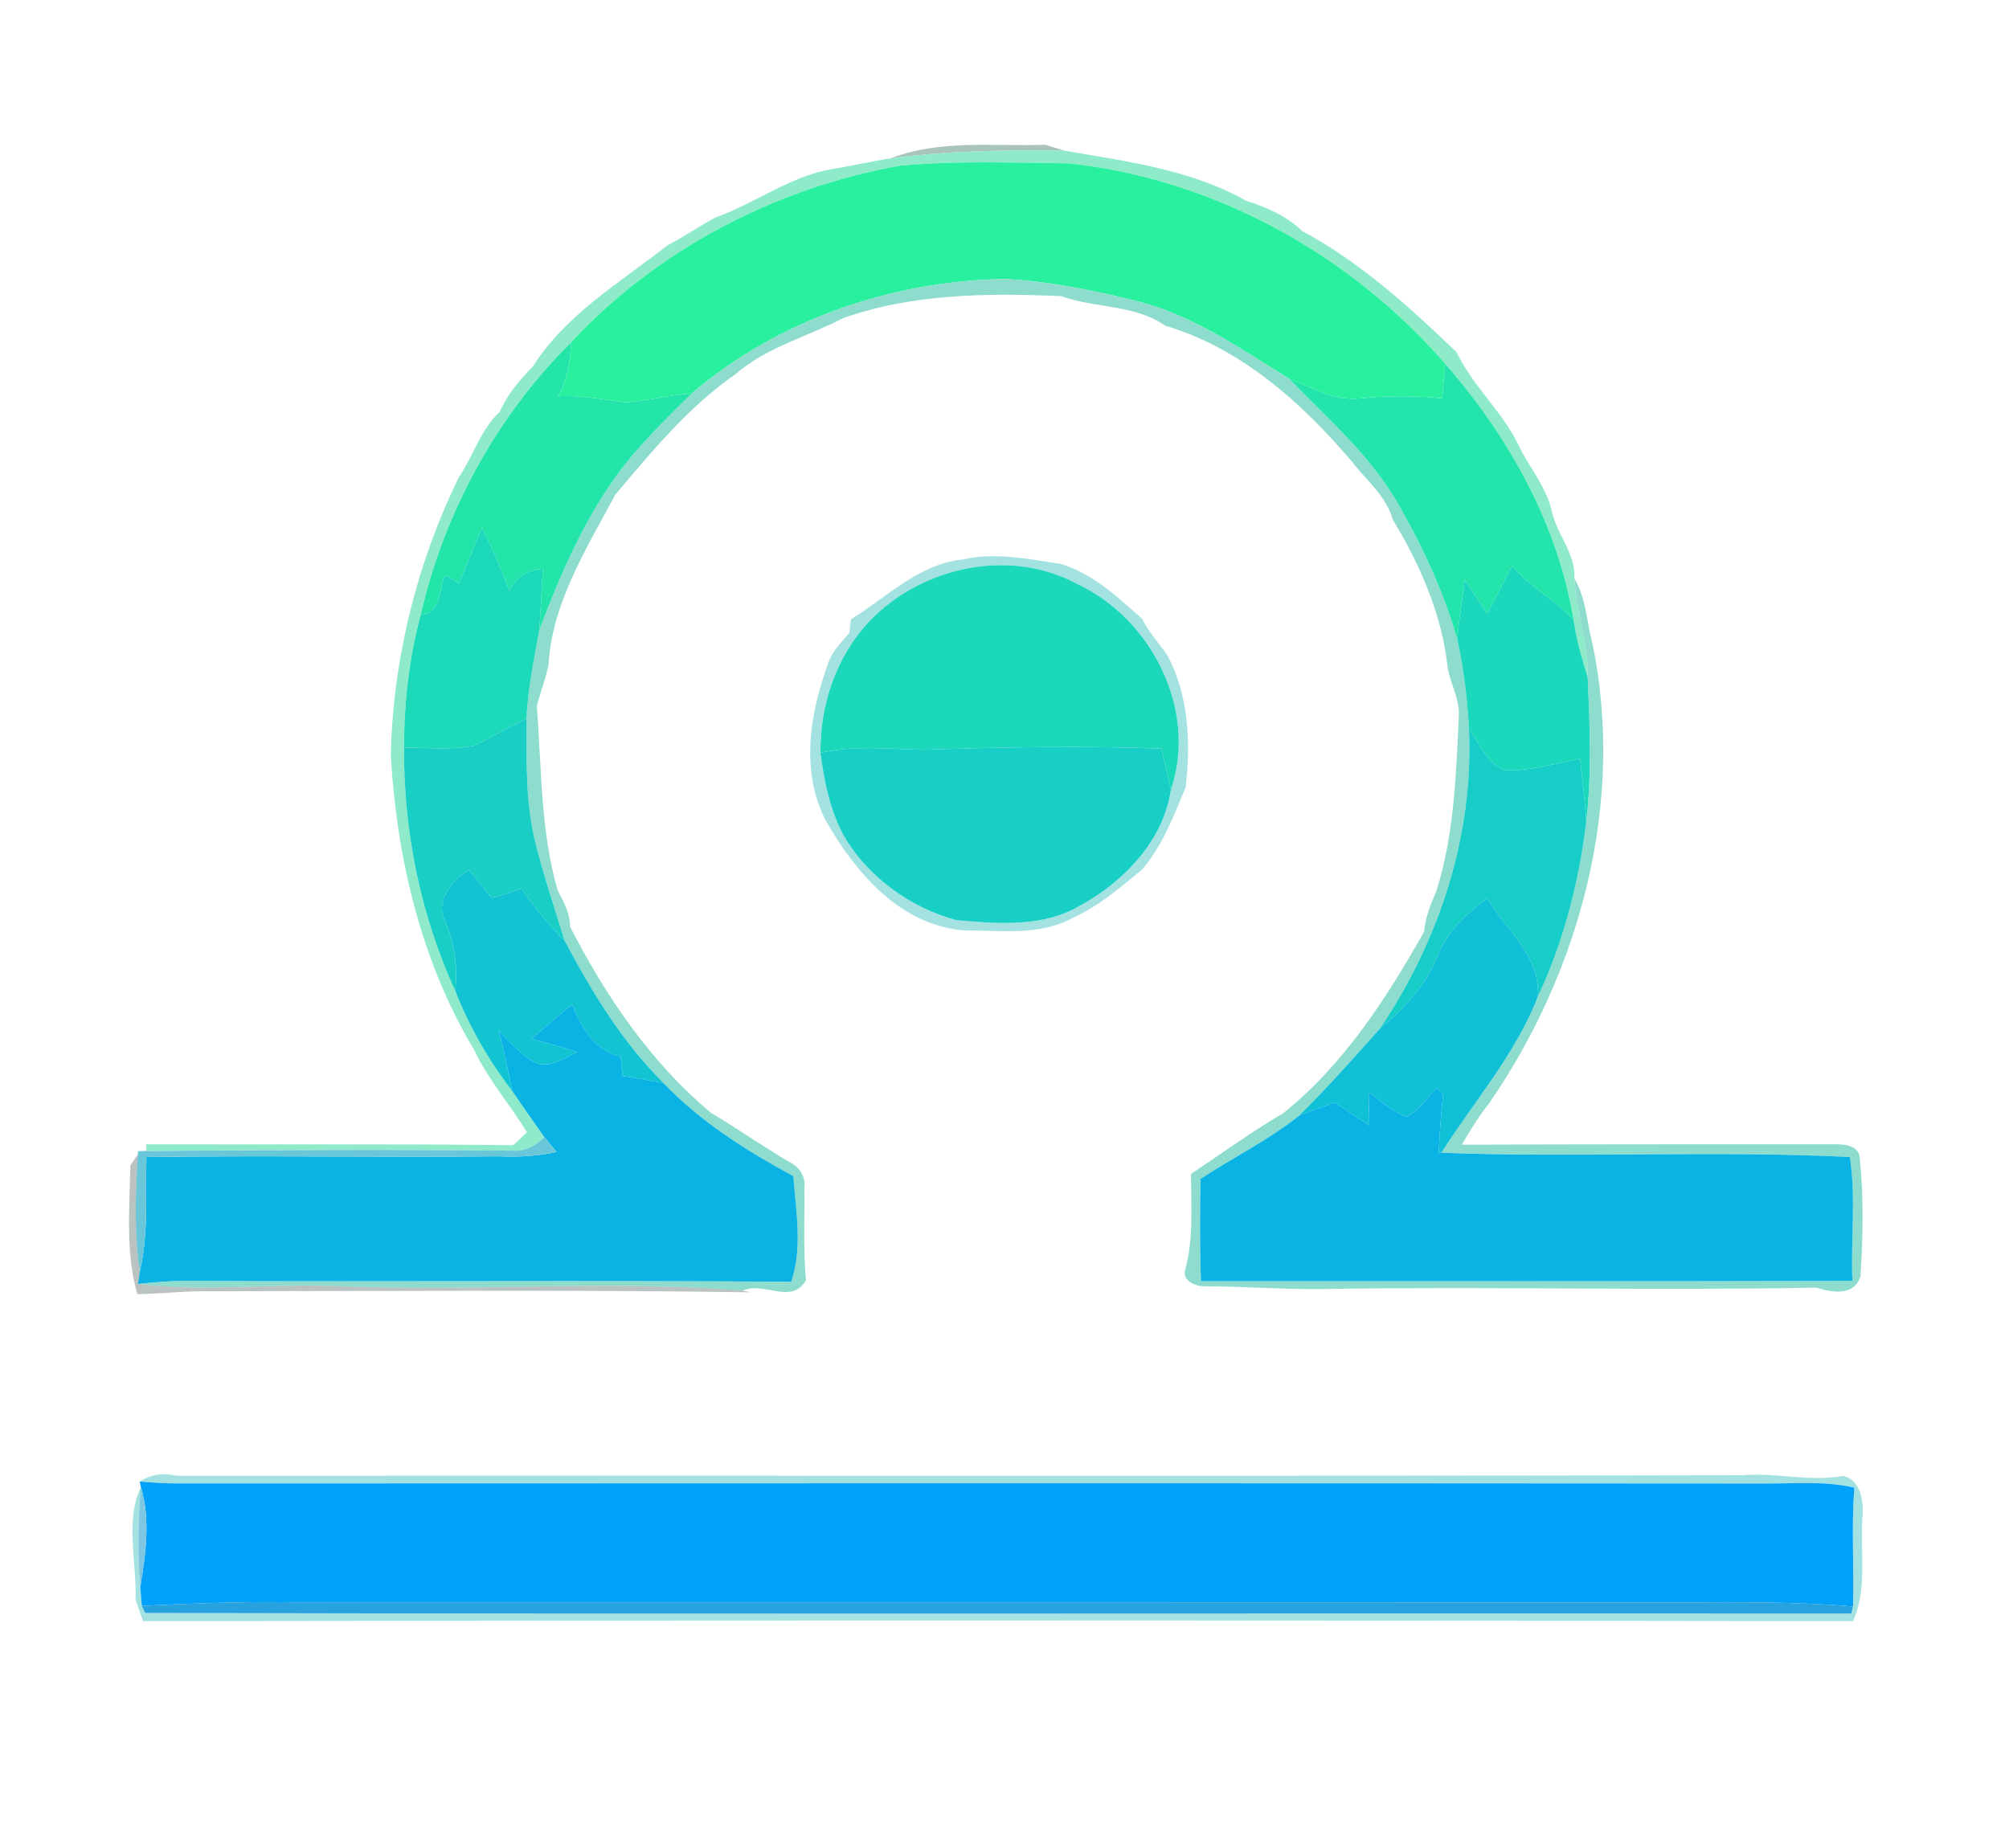 <?xml version="1.0" encoding="UTF-8" ?>
<!DOCTYPE svg PUBLIC "-//W3C//DTD SVG 1.1//EN" "http://www.w3.org/Graphics/SVG/1.1/DTD/svg11.dtd">
<svg width="250pt" height="230pt" viewBox="0 0 250 230" version="1.1" xmlns="http://www.w3.org/2000/svg">
<g id="#7ca699a8">
<path fill="#7ca699" opacity="0.66" d=" M 110.83 19.71 C 116.99 17.33 123.61 18.24 130.05 18.02 C 130.67 18.21 131.90 18.57 132.52 18.76 C 125.27 18.64 118.02 18.77 110.83 19.71 Z" />
</g>
<g id="#8eeac9ff">
<path fill="#8eeac9" opacity="1.00" d=" M 132.52 18.76 C 140.18 20.09 148.15 21.08 155.03 24.97 C 157.62 25.80 160.07 26.85 162.05 28.76 C 169.28 32.63 175.37 38.19 181.25 43.82 C 183.22 47.99 186.88 51.13 188.91 55.29 C 190.26 58.17 192.50 60.63 193.15 63.81 C 193.83 66.64 196.08 68.95 195.92 72.00 C 196.13 76.15 197.71 80.10 197.57 84.29 C 196.85 81.95 196.16 79.60 195.82 77.17 C 193.86 65.27 187.73 54.29 179.85 45.29 C 168.00 31.63 151.07 22.28 133.03 20.33 C 126.02 20.26 118.98 19.97 111.99 20.62 C 96.50 23.38 81.80 31.05 71.06 42.61 C 61.78 51.83 55.26 63.78 52.35 76.53 C 50.90 81.91 50.28 87.48 50.28 93.05 C 50.20 103.42 52.32 113.87 56.64 123.31 C 58.40 127.79 60.81 131.98 63.74 135.79 C 65.06 137.71 66.39 139.63 67.74 141.53 C 66.81 142.47 65.63 143.14 64.29 143.22 C 48.94 143.04 33.59 143.14 18.24 143.25 L 18.17 142.42 C 33.40 142.47 48.63 142.35 63.86 142.53 C 64.44 142.00 65.01 141.47 65.57 140.92 C 63.48 137.47 60.76 134.40 59.04 130.73 C 52.38 119.65 49.36 106.77 48.63 93.95 C 48.91 81.96 51.87 70.11 57.10 59.39 C 58.90 56.75 59.80 53.46 62.18 51.26 C 63.13 49.10 64.67 47.29 66.30 45.62 C 70.40 39.14 77.14 35.17 83.05 30.55 C 85.09 29.48 86.98 28.17 89.00 27.08 C 94.00 25.32 98.35 21.88 103.67 21.02 C 106.07 20.64 108.43 20.07 110.83 19.71 C 118.02 18.77 125.27 18.64 132.52 18.76 Z" />
</g>
<g id="#28f09fff">
<path fill="#28f09f" opacity="1.00" d=" M 71.06 42.61 C 81.80 31.05 96.50 23.38 111.99 20.62 C 118.98 19.97 126.02 20.26 133.03 20.33 C 151.07 22.28 168.00 31.63 179.85 45.29 C 179.71 46.72 179.58 48.15 179.46 49.59 C 176.08 49.23 172.67 49.23 169.29 49.59 C 166.12 49.96 163.26 48.22 160.41 47.13 C 154.26 43.34 148.18 39.05 141.04 37.37 C 135.79 36.09 130.45 35.00 125.04 34.72 C 110.96 34.96 96.84 39.79 86.07 48.98 C 83.28 49.13 80.57 49.92 77.79 50.07 C 75.01 49.73 72.24 49.13 69.43 49.33 C 70.59 47.28 70.99 44.95 71.06 42.61 Z" />
</g>
<g id="#8bdbcdf7">
<path fill="#8bdbcd" opacity="0.97" d=" M 86.07 48.98 C 96.84 39.79 110.96 34.96 125.04 34.72 C 130.45 35.00 135.79 36.09 141.04 37.37 C 148.18 39.05 154.26 43.34 160.41 47.13 C 165.42 52.31 171.06 57.15 174.48 63.61 C 177.34 68.65 179.72 73.98 181.34 79.55 C 182.13 83.21 182.60 86.92 182.79 90.66 C 183.42 103.95 179.09 117.09 171.70 128.04 C 168.42 131.71 165.15 135.40 161.65 138.86 C 157.84 141.91 153.44 144.05 149.39 146.73 C 149.32 150.97 149.29 155.21 149.45 159.45 C 176.47 159.44 203.49 159.49 230.51 159.42 C 230.30 154.28 230.97 149.10 230.20 144.00 C 213.30 143.17 196.30 144.12 179.37 143.47 C 183.45 137.04 188.59 131.23 191.37 124.04 C 194.60 117.17 196.49 109.75 197.40 102.23 C 198.09 96.28 197.84 90.26 197.57 84.29 C 197.71 80.10 196.13 76.15 195.92 72.00 C 197.36 74.43 197.44 77.31 198.14 79.98 C 202.31 99.85 196.65 120.90 185.25 137.40 C 183.97 138.98 182.93 140.73 181.90 142.47 C 197.30 142.40 212.70 142.42 228.10 142.41 C 229.42 142.40 231.46 142.48 231.44 144.31 C 231.94 149.13 231.82 154.03 231.52 158.87 C 230.68 161.38 227.98 160.86 226.02 160.26 C 206.02 160.64 186.00 160.12 165.99 160.41 C 160.62 160.57 155.25 160.10 149.88 160.09 C 148.81 160.12 147.09 159.40 147.48 158.06 C 148.55 154.18 148.21 150.09 148.21 146.10 C 152.02 143.58 155.71 140.88 159.66 138.57 C 167.19 132.53 172.54 124.27 177.22 115.94 C 177.37 114.16 178.04 112.52 178.75 110.89 C 180.97 103.82 181.20 96.36 181.54 89.01 C 181.62 86.89 180.43 85.01 180.13 82.95 C 179.41 76.43 176.70 70.24 173.33 64.70 C 172.52 61.76 170.09 59.84 168.30 57.53 C 162.04 50.15 154.48 43.35 145.02 40.54 C 141.18 37.87 136.27 38.38 132.01 36.85 C 122.91 36.47 113.58 36.52 104.90 39.60 C 100.47 41.92 95.41 43.19 91.55 46.55 C 85.70 50.61 81.14 56.15 76.58 61.55 C 73.02 68.22 68.70 75.00 68.25 82.78 C 67.89 84.50 67.26 86.14 66.80 87.84 C 67.41 95.54 67.23 103.36 69.41 110.86 C 70.16 112.26 70.95 113.69 70.94 115.34 C 75.37 123.98 80.97 132.23 88.47 138.50 C 91.88 140.52 95.11 142.83 98.56 144.81 C 99.63 145.41 100.30 146.66 100.09 147.91 C 100.14 151.73 99.95 155.55 100.29 159.36 C 98.43 162.46 95.03 159.41 92.43 160.64 C 76.00 159.29 59.49 160.75 43.03 160.11 C 34.42 159.64 25.74 160.86 17.17 159.80 C 19.11 159.59 21.05 159.42 23.00 159.41 C 48.15 159.55 73.31 159.32 98.46 159.53 C 99.90 155.26 99.05 150.75 98.72 146.38 C 92.88 143.21 87.17 139.64 82.56 134.78 C 77.42 129.68 73.65 123.44 70.27 117.08 C 69.03 113.11 67.71 109.15 66.69 105.11 C 65.37 100.01 65.53 94.71 65.51 89.48 C 65.70 85.74 66.44 82.07 67.12 78.39 C 70.04 70.70 73.38 63.00 78.71 56.64 C 81.03 53.96 83.53 51.45 86.07 48.98 Z" />
</g>
<g id="#23e5aaff">
<path fill="#23e5aa" opacity="1.00" d=" M 52.35 76.53 C 55.26 63.78 61.78 51.83 71.06 42.61 C 70.99 44.95 70.59 47.28 69.43 49.33 C 72.24 49.13 75.01 49.73 77.79 50.07 C 80.57 49.92 83.28 49.13 86.07 48.98 C 83.53 51.45 81.03 53.96 78.71 56.64 C 73.38 63.00 70.04 70.70 67.12 78.39 C 67.28 75.86 67.40 73.32 67.56 70.79 C 65.70 70.96 64.16 71.76 63.39 73.53 C 62.41 70.85 61.23 68.24 59.99 65.67 C 59.01 67.97 58.05 70.28 57.11 72.60 C 56.53 72.25 55.94 71.90 55.36 71.55 C 54.58 73.30 54.94 76.38 52.35 76.53 Z" />
</g>
<g id="#23e5abff">
<path fill="#23e5ab" opacity="1.00" d=" M 179.46 49.59 C 179.58 48.15 179.71 46.72 179.85 45.29 C 187.73 54.29 193.86 65.27 195.82 77.17 C 193.56 74.56 190.30 73.10 188.16 70.37 C 187.16 72.38 186.12 74.38 185.06 76.37 C 184.13 74.96 183.21 73.56 182.28 72.16 C 181.93 74.62 181.57 77.08 181.34 79.55 C 179.72 73.98 177.34 68.65 174.48 63.61 C 171.06 57.15 165.42 52.31 160.41 47.13 C 163.26 48.22 166.12 49.96 169.29 49.59 C 172.67 49.23 176.08 49.23 179.46 49.59 Z" />
</g>
<g id="#1bd9b9ff">
<path fill="#1bd9b9" opacity="1.00" d=" M 57.11 72.60 C 58.05 70.28 59.01 67.97 59.99 65.67 C 61.23 68.24 62.41 70.85 63.39 73.53 C 64.16 71.76 65.70 70.96 67.56 70.79 C 67.40 73.32 67.28 75.86 67.12 78.39 C 66.44 82.07 65.70 85.74 65.51 89.48 C 63.26 90.46 61.19 91.77 58.98 92.81 C 56.12 93.38 53.18 93.04 50.28 93.05 C 50.28 87.48 50.90 81.91 52.35 76.53 C 54.94 76.38 54.58 73.30 55.36 71.55 C 55.94 71.90 56.53 72.25 57.11 72.60 Z" />
</g>
<g id="#a4e2e1fb">
<path fill="#a4e2e1" opacity="1.00" d=" M 105.89 77.08 C 110.35 74.34 114.32 70.20 119.79 69.63 C 123.84 68.70 127.94 69.57 131.96 70.18 C 135.98 71.36 139.05 74.29 142.11 77.00 C 142.92 78.67 144.21 80.02 145.25 81.53 C 147.95 86.54 148.17 92.44 147.55 97.97 C 146.07 101.53 144.67 105.24 142.13 108.21 C 139.44 110.44 136.76 112.76 133.55 114.21 C 129.36 116.54 124.42 115.78 119.84 115.79 C 111.89 115.07 106.33 108.46 102.67 101.98 C 99.54 95.65 100.84 88.46 103.21 82.14 C 103.77 80.83 104.81 79.82 105.70 78.74 C 105.75 78.32 105.84 77.49 105.89 77.08 M 108.24 77.26 C 104.08 81.64 102.03 87.70 102.10 93.70 C 102.58 97.42 103.35 101.21 105.27 104.48 C 108.34 109.41 113.43 113.00 119.00 114.52 C 124.14 114.98 129.81 115.46 134.44 112.69 C 139.87 109.73 144.78 104.60 145.71 98.30 C 149.08 88.42 143.34 77.02 134.07 72.69 C 125.66 68.13 114.75 70.51 108.24 77.26 Z" />
<path fill="#a4e2e1" opacity="1.00" d=" M 17.38 184.39 C 18.74 183.51 20.26 183.26 21.94 183.67 C 86.93 183.62 151.94 183.74 216.93 183.60 C 221.09 183.26 225.23 184.45 229.36 183.69 C 231.66 184.23 231.94 187.01 231.76 188.98 C 231.47 193.23 232.40 197.76 230.59 201.77 C 159.66 201.65 88.72 201.65 17.80 201.77 C 17.56 201.09 17.09 199.75 16.86 199.07 C 17.04 194.48 15.53 189.25 17.53 185.06 C 17.18 189.19 17.08 193.35 17.46 197.48 C 17.51 198.08 17.60 199.27 17.64 199.86 L 18.06 200.75 C 88.83 200.91 159.61 200.77 230.38 200.82 L 230.59 199.94 C 230.74 195.01 230.36 190.08 230.76 185.16 C 227.23 184.32 223.59 184.63 220.01 184.64 C 154.01 184.59 88.01 184.60 22.01 184.63 C 20.46 184.62 18.92 184.52 17.38 184.39 Z" />
</g>
<g id="#1cd8bbff">
<path fill="#1cd8bb" opacity="1.00" d=" M 108.24 77.26 C 114.75 70.51 125.66 68.13 134.07 72.69 C 143.34 77.02 149.08 88.42 145.71 98.30 C 145.34 96.58 144.92 94.88 144.52 93.17 C 134.63 92.80 124.72 92.99 114.83 93.32 C 110.58 93.21 106.30 92.74 102.10 93.70 C 102.03 87.70 104.08 81.64 108.24 77.26 Z" />
</g>
<g id="#1bd7bbff">
<path fill="#1bd7bb" opacity="1.00" d=" M 185.06 76.37 C 186.12 74.38 187.16 72.38 188.16 70.37 C 190.30 73.10 193.56 74.56 195.82 77.17 C 196.16 79.60 196.85 81.95 197.57 84.29 C 197.84 90.26 198.09 96.28 197.40 102.23 C 197.22 99.62 196.90 97.03 196.62 94.43 C 193.49 95.04 190.35 96.00 187.13 95.86 C 185.01 94.94 184.06 92.47 182.79 90.66 C 182.60 86.92 182.13 83.21 181.34 79.55 C 181.57 77.08 181.93 74.62 182.28 72.16 C 183.21 73.56 184.13 74.96 185.06 76.37 Z" />
</g>
<g id="#19cfc5ff">
<path fill="#19cfc5" opacity="1.00" d=" M 58.98 92.81 C 61.19 91.77 63.26 90.46 65.51 89.48 C 65.53 94.71 65.37 100.01 66.69 105.11 C 67.71 109.15 69.03 113.11 70.27 117.08 C 68.30 115.07 66.44 112.95 64.92 110.57 C 63.68 111.00 62.46 111.47 61.19 111.74 C 60.19 110.61 59.38 109.33 58.30 108.28 C 56.19 109.57 54.09 112.14 55.41 114.70 C 56.57 117.44 57.00 120.35 56.64 123.31 C 52.32 113.87 50.20 103.42 50.28 93.05 C 53.18 93.04 56.12 93.38 58.98 92.81 Z" />
</g>
<g id="#16cdc7ff">
<path fill="#16cdc7" opacity="1.00" d=" M 182.79 90.66 C 184.06 92.47 185.01 94.94 187.13 95.86 C 190.35 96.00 193.49 95.04 196.62 94.43 C 196.90 97.03 197.22 99.62 197.40 102.23 C 196.49 109.75 194.60 117.17 191.37 124.04 C 191.74 118.95 187.41 115.76 185.07 111.79 C 182.52 113.71 180.05 115.89 178.90 118.97 C 177.42 122.64 174.71 125.55 171.70 128.04 C 179.09 117.09 183.42 103.95 182.79 90.66 Z" />
</g>
<g id="#18cfc6ff">
<path fill="#18cfc6" opacity="1.00" d=" M 102.10 93.70 C 106.30 92.74 110.58 93.21 114.83 93.32 C 124.72 92.99 134.63 92.80 144.52 93.17 C 144.92 94.88 145.34 96.58 145.71 98.30 C 144.78 104.60 139.87 109.73 134.44 112.69 C 129.81 115.46 124.14 114.98 119.00 114.52 C 113.43 113.00 108.34 109.41 105.27 104.48 C 103.35 101.21 102.58 97.42 102.10 93.70 Z" />
</g>
<g id="#12c4d2ff">
<path fill="#12c4d2" opacity="1.00" d=" M 58.30 108.28 C 59.38 109.33 60.19 110.61 61.19 111.74 C 62.46 111.47 63.68 111.00 64.92 110.57 C 66.44 112.95 68.30 115.07 70.27 117.08 C 73.65 123.44 77.42 129.68 82.56 134.78 C 80.87 134.49 79.17 134.20 77.48 133.91 C 77.39 133.10 77.31 132.29 77.22 131.49 C 73.94 130.77 72.38 127.84 71.19 125.01 C 69.48 126.41 67.79 127.84 66.13 129.30 C 68.04 129.80 69.96 130.33 71.85 130.94 C 70.32 131.60 68.79 132.78 67.02 132.41 C 64.98 131.56 63.57 129.75 62.02 128.25 C 62.73 130.73 63.24 133.26 63.74 135.79 C 60.81 131.98 58.40 127.79 56.64 123.31 C 57.00 120.35 56.57 117.44 55.41 114.70 C 54.09 112.14 56.19 109.57 58.30 108.28 Z" />
</g>
<g id="#10c0d6ff">
<path fill="#10c0d6" opacity="1.00" d=" M 178.90 118.97 C 180.05 115.89 182.52 113.71 185.07 111.79 C 187.41 115.76 191.74 118.95 191.37 124.04 C 188.59 131.23 183.45 137.04 179.37 143.47 L 179.04 143.48 C 179.14 141.06 179.31 138.65 179.58 136.25 C 179.37 136.04 178.95 135.60 178.74 135.39 C 177.55 136.64 176.60 138.27 174.97 138.98 C 173.21 138.29 171.78 137.03 170.31 135.89 C 170.34 137.28 170.37 138.68 170.40 140.07 C 168.96 139.13 167.52 138.18 166.09 137.22 C 164.60 137.75 163.11 138.27 161.65 138.86 C 165.15 135.40 168.42 131.71 171.70 128.04 C 174.71 125.55 177.42 122.64 178.90 118.97 Z" />
</g>
<g id="#0ab3e4ff">
<path fill="#0ab3e4" opacity="1.00" d=" M 71.19 125.01 C 72.38 127.84 73.94 130.77 77.22 131.49 C 77.31 132.29 77.39 133.10 77.48 133.91 C 79.17 134.20 80.87 134.49 82.56 134.78 C 87.17 139.64 92.88 143.21 98.72 146.38 C 99.05 150.75 99.90 155.26 98.46 159.53 C 73.31 159.32 48.15 159.55 23.00 159.41 C 21.05 159.42 19.11 159.59 17.17 159.80 C 17.22 159.42 17.33 158.65 17.39 158.27 C 18.49 153.58 18.11 148.76 18.22 144.00 C 32.83 143.79 47.44 144.05 62.05 143.91 C 64.47 144.02 66.90 143.89 69.27 143.37 C 68.75 142.76 68.24 142.15 67.74 141.53 C 66.39 139.63 65.06 137.71 63.74 135.79 C 63.24 133.26 62.73 130.73 62.02 128.25 C 63.57 129.75 64.98 131.56 67.02 132.41 C 68.79 132.78 70.32 131.60 71.85 130.94 C 69.96 130.33 68.04 129.80 66.13 129.30 C 67.79 127.84 69.48 126.41 71.19 125.01 Z" />
<path fill="#0ab3e4" opacity="1.00" d=" M 178.74 135.39 C 178.95 135.60 179.37 136.04 179.58 136.25 C 179.31 138.65 179.14 141.06 179.04 143.48 L 179.37 143.47 C 196.30 144.12 213.30 143.17 230.20 144.00 C 230.97 149.10 230.30 154.28 230.51 159.42 C 203.49 159.49 176.47 159.44 149.45 159.45 C 149.29 155.21 149.32 150.97 149.39 146.73 C 153.44 144.05 157.84 141.91 161.65 138.86 C 163.11 138.27 164.60 137.75 166.09 137.22 C 167.52 138.18 168.96 139.13 170.40 140.07 C 170.37 138.68 170.34 137.28 170.31 135.89 C 171.78 137.03 173.21 138.29 174.97 138.98 C 176.60 138.27 177.55 136.64 178.74 135.39 Z" />
</g>
<g id="#6ac7dafb">
<path fill="#6ac7da" opacity="1.00" d=" M 67.74 141.53 C 68.24 142.15 68.75 142.76 69.27 143.37 C 66.90 143.89 64.47 144.02 62.05 143.91 C 47.44 144.05 32.83 143.79 18.22 144.00 C 18.11 148.76 18.49 153.58 17.39 158.27 C 16.68 153.42 16.85 148.52 17.16 143.65 L 17.18 143.27 L 18.24 143.25 C 33.59 143.14 48.94 143.04 64.29 143.22 C 65.63 143.14 66.81 142.47 67.74 141.53 Z" />
</g>
<g id="#4556585b">
<path fill="#455658" opacity="0.36" d=" M 16.22 145.05 C 16.46 144.70 16.93 144.00 17.16 143.65 C 16.85 148.52 16.68 153.42 17.39 158.27 C 17.33 158.65 17.22 159.42 17.17 159.80 C 25.74 160.86 34.42 159.64 43.03 160.11 C 59.49 160.75 76.00 159.29 92.43 160.64 L 93.46 160.84 C 70.97 160.51 48.46 160.69 25.97 160.71 C 23.00 160.66 20.05 161.03 17.09 161.07 C 15.60 155.87 16.13 150.38 16.22 145.05 Z" />
</g>
<g id="#01a0f9ff">
<path fill="#01a0f9" opacity="1.00" d=" M 17.53 185.06 C 17.49 184.90 17.42 184.56 17.38 184.39 C 18.92 184.52 20.46 184.62 22.01 184.63 C 88.01 184.60 154.01 184.59 220.01 184.64 C 223.59 184.63 227.23 184.32 230.76 185.16 C 230.36 190.08 230.74 195.01 230.59 199.94 C 223.39 199.33 216.16 199.40 208.95 199.44 C 151.31 199.40 93.67 199.42 36.03 199.41 C 29.90 199.32 23.77 199.57 17.64 199.86 C 17.60 199.27 17.51 198.08 17.46 197.48 C 18.13 193.38 18.75 189.13 17.53 185.06 Z" />
</g>
<g id="#7dc7e3fc">
<path fill="#7dc7e3" opacity="1.00" d=" M 17.53 185.06 C 18.75 189.13 18.13 193.38 17.46 197.48 C 17.08 193.35 17.18 189.19 17.53 185.06 Z" />
</g>
<g id="#28a2dfff">
<path fill="#28a2df" opacity="1.00" d=" M 17.64 199.86 C 23.77 199.57 29.90 199.32 36.03 199.41 C 93.67 199.42 151.31 199.40 208.95 199.44 C 216.16 199.40 223.39 199.33 230.59 199.94 L 230.38 200.82 C 159.61 200.77 88.83 200.91 18.06 200.75 L 17.64 199.86 Z" />
</g>
</svg>
